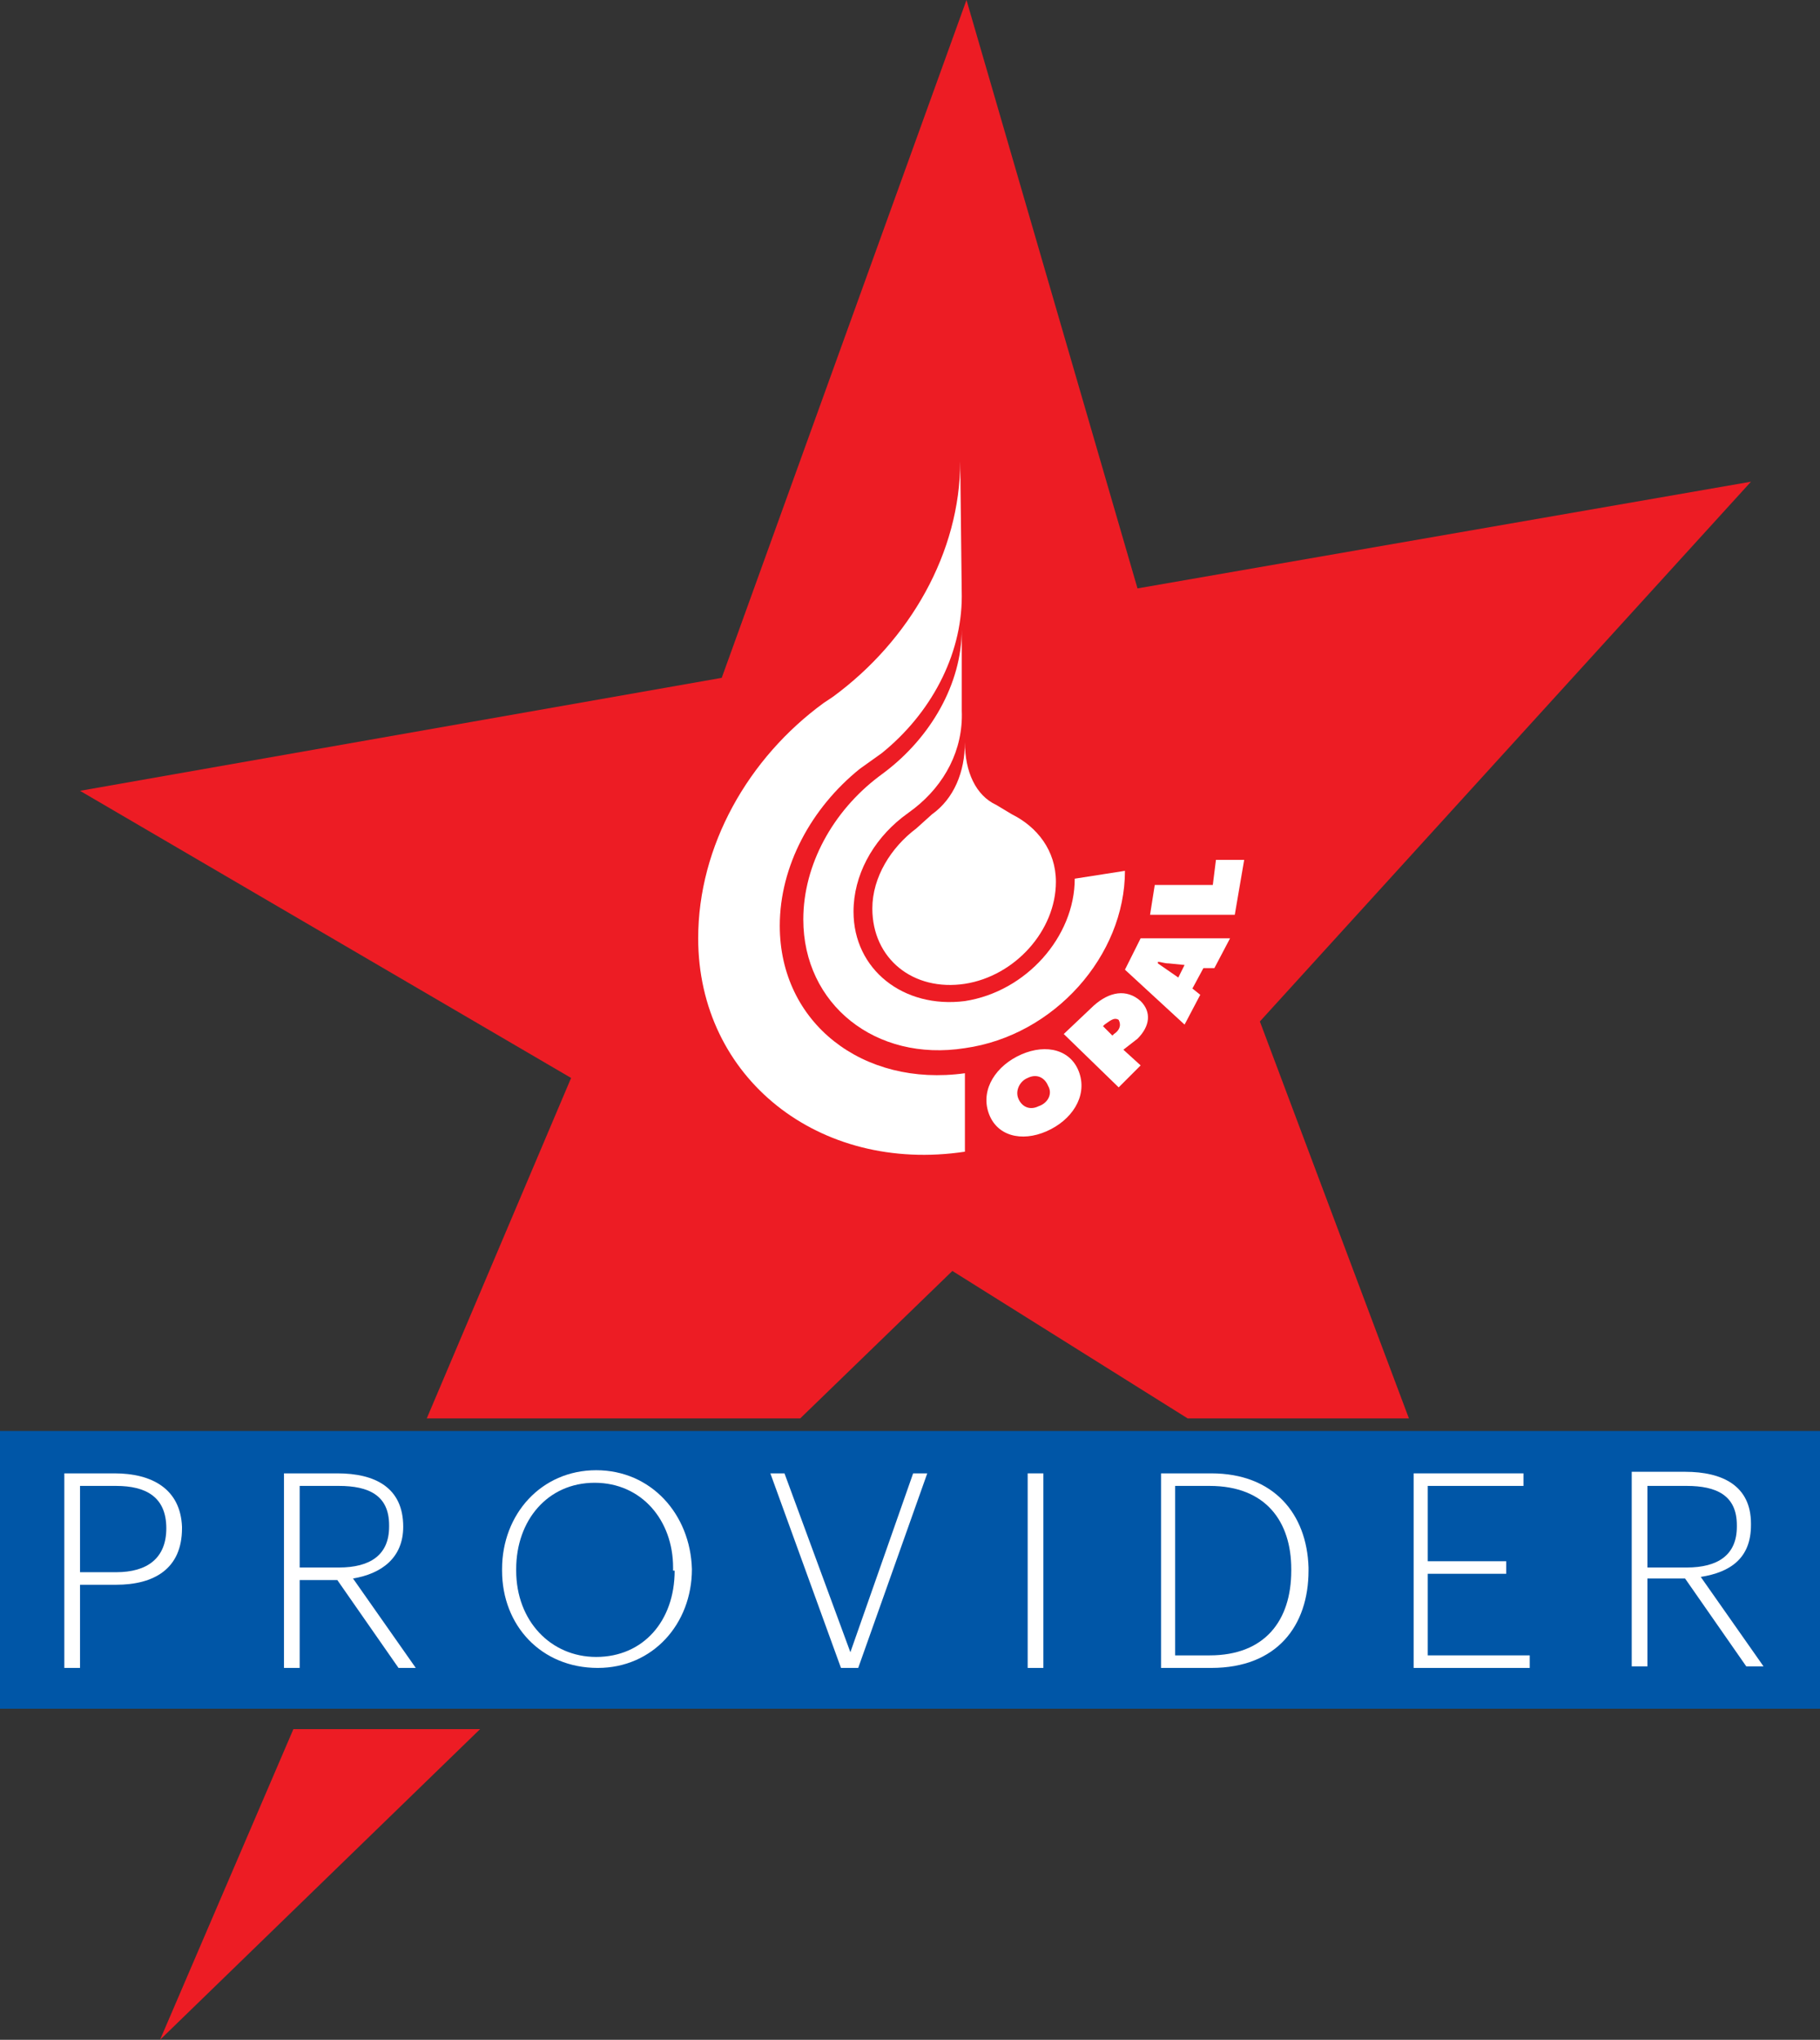 <?xml version="1.0" encoding="utf-8"?>
<!-- Generator: Adobe Illustrator 27.8.1, SVG Export Plug-In . SVG Version: 6.00 Build 0)  -->
<svg version="1.1" id="Layer_1" xmlns="http://www.w3.org/2000/svg" xmlns:xlink="http://www.w3.org/1999/xlink" x="0px" y="0px"
	 width="116px" height="130px" viewBox="0 0 116 130" style="enable-background:new 0 0 116 130;" xml:space="preserve">
<rect x="0" y="0" width="116" height="130" fill="#333333" stroke="none"/>
<style type="text/css">
	.st0{fill:#0056A7;}
	.st1{fill:none;}
	.st2{fill:#FFFFFF;}
	.st3{fill:#ED1C24;}
</style>
<g id="Layer_1_00000096771665121483267900000012098112053796738457_">
	<g>
		<rect y="91.2" class="st0" width="116" height="17.7"/>
		<g>
			<path class="st1" d="M38,94.5c-3,0-5,2.3-5,5.5v0.1c0,3.2,2.2,5.5,5.1,5.5c2.9,0,5-2.3,5-5.5v-0.1C43,96.9,41,94.5,38,94.5z"/>
			<path class="st1" d="M7.4,94.7H5.1v5.5h2.4c2,0,3.2-0.9,3.2-2.8v-0.1C10.6,95.3,9.3,94.7,7.4,94.7z"/>
			<path class="st1" d="M77.1,94.7h-2.2v10.8h2.2c3.5,0,5.2-2.2,5.2-5.4V100C82.3,96.9,80.7,94.7,77.1,94.7z"/>
			<path class="st1" d="M24.7,97.3L24.7,97.3c0-2-1.3-2.6-3.2-2.6h-2.5v5.2h2.5C23.5,99.9,24.7,99.1,24.7,97.3z"/>
			<path class="st1" d="M110.7,97.3L110.7,97.3c0-2-1.3-2.6-3.2-2.6H105v5.2h2.5C109.5,99.9,110.7,99.1,110.7,97.3z"/>
			<path class="st2" d="M7.3,93.9H4.1v12.4h1V101h2.3c2.4,0,4.2-1,4.2-3.6v-0.1C11.5,94.9,9.7,93.9,7.3,93.9z M10.6,97.4
				c0,1.9-1.2,2.8-3.2,2.8H5.1v-5.5h2.3C9.3,94.7,10.6,95.4,10.6,97.4L10.6,97.4z"/>
			<path class="st2" d="M25.7,97.3L25.7,97.3c0-2.5-1.8-3.4-4.2-3.4h-3.4v12.4h1v-5.6h2.4l3.9,5.6h1.1l-4-5.7
				C24.3,100.3,25.7,99.3,25.7,97.3z M19.1,99.9v-5.2h2.5c1.9,0,3.2,0.6,3.2,2.5v0.1c0,1.8-1.2,2.6-3.2,2.6H19.1z"/>
			<path class="st2" d="M38,93.7c-3.5,0-6,2.8-6,6.3v0.1c0,3.5,2.5,6.2,6.1,6.2c3.5,0,6-2.8,6-6.3V100C44,96.5,41.5,93.7,38,93.7z
				 M43,100.1c0,3.2-2,5.5-5,5.5c-2.9,0-5.1-2.3-5.1-5.5V100c0-3.1,2-5.5,5-5.5s5,2.4,5,5.4V100.1z"/>
			<polygon class="st2" points="54.2,105.3 50,93.9 49.1,93.9 53.6,106.3 54.7,106.3 59.1,93.9 58.2,93.9 			"/>
			<rect x="65.5" y="93.9" class="st2" width="1" height="12.4"/>
			<path class="st2" d="M77.2,93.9H74v12.4h3.2c4.2,0,6.2-2.7,6.2-6.2v-0.2C83.3,96.5,81.2,93.9,77.2,93.9z M82.3,100.1
				c0,3.2-1.7,5.4-5.2,5.4h-2.2V94.7h2.2c3.6,0,5.2,2.3,5.2,5.3V100.1z"/>
			<polygon class="st2" points="91,100.3 96,100.3 96,99.5 91,99.5 91,94.7 97.1,94.7 97.1,93.9 90.1,93.9 90.1,106.3 97.5,106.3 
				97.5,105.5 91,105.5 			"/>
			<path class="st2" d="M108.4,100.5c1.9-0.3,3.2-1.2,3.2-3.3v-0.1c0-2.4-1.8-3.3-4.2-3.3h-3.4v12.4h1v-5.6h2.4l3.9,5.6h1.1
				L108.4,100.5z M105,99.9v-5.2h2.5c1.9,0,3.2,0.6,3.2,2.5v0.1c0,1.8-1.2,2.6-3.2,2.6H105z"/>
		</g>
		<polygon class="st3" points="60.7,81 75.7,90.4 89.8,90.4 80.3,65.1 111.6,30.7 72.5,37.5 61.6,0 46,43.2 5.1,50.4 36.4,68.7 
			27.2,90.4 51,90.4 		"/>
		<polygon class="st3" points="10.2,130 30.6,110.2 18.7,110.2 		"/>
		<g>
			<path class="st2" d="M68.8,68.4c-0.5-1.5-2.1-1.9-3.7-1.2c-1.6,0.7-2.6,2.2-2.1,3.7c0.5,1.5,2.1,1.9,3.7,1.2
				C68.3,71.4,69.3,69.9,68.8,68.4z M66.2,70.5c-0.6,0.3-1.1,0-1.3-0.5c-0.2-0.5,0.1-1.1,0.6-1.3c0.6-0.3,1.1,0,1.3,0.5
				C67.1,69.7,66.8,70.3,66.2,70.5z"/>
			<path class="st2" d="M72.5,66.2c0.8-0.8,0.9-1.7,0.2-2.4c-0.9-0.8-2-0.6-3,0.3l-1.9,1.8l3.5,3.4l1.4-1.4l-1.1-1L72.5,66.2z
				 M71,65.9l-0.1,0.1l-0.6-0.6l0.1-0.1c0.3-0.2,0.6-0.5,0.9-0.3C71.5,65.4,71.3,65.7,71,65.9z"/>
			<polygon class="st2" points="73.6,56.4 77.3,56.4 77.5,54.8 79.3,54.8 78.7,58.3 73.3,58.3 			"/>
			<path class="st2" d="M72.7,59.8l-1,2l3.8,3.5l1-1.9L76,63l0.7-1.3l0.7,0l1-1.9L72.7,59.8z M75.1,62.3l-1.3-0.9l0-0.1
				c0.2,0,0.4,0.1,0.7,0.1l1,0.1L75.1,62.3z"/>
			<path class="st2" d="M61.5,47.3c0,1.9,0.7,3.4,2,4l1,0.6c1.6,0.8,2.8,2.3,2.8,4.3c0,3.1-2.6,6-5.8,6.5c-3.3,0.5-5.9-1.6-5.9-4.8
				c0-2,1.2-3.9,2.8-5.1l1-0.9C60.8,50.9,61.5,49.2,61.5,47.3L61.5,47.3z"/>
			<path class="st2" d="M58.3,51.5l-0.8,0.6c-1.9,1.5-3.1,3.7-3.1,6c0,3.7,3.2,6.2,7.1,5.7c3.9-0.6,7-4.1,7-7.8l3.2-0.5
				c0,5.4-4.5,10.5-10.2,11.3l0,0l0,0c-5.7,0.9-10.3-2.8-10.3-8.2c0-3.5,1.9-6.9,4.8-9.1l0.4-0.3c2.9-2.2,4.9-5.6,4.9-9.1l0,5.2
				C61.4,47.8,60.2,50,58.3,51.5z"/>
			<path class="st2" d="M52.5,44.8l0.6-0.4c4.9-3.6,8.1-9.2,8.1-15l0.1,8.6c0,3.8-2,7.5-5.1,10l-1.4,1c-3.1,2.5-5.1,6.2-5.1,10
				c0,6.2,5.3,10.3,11.8,9.4l0,5c-9.3,1.4-17-4.7-17-13.6C44.5,53.9,47.7,48.3,52.5,44.8z"/>
		</g>
	</g>
</g>
</svg>

